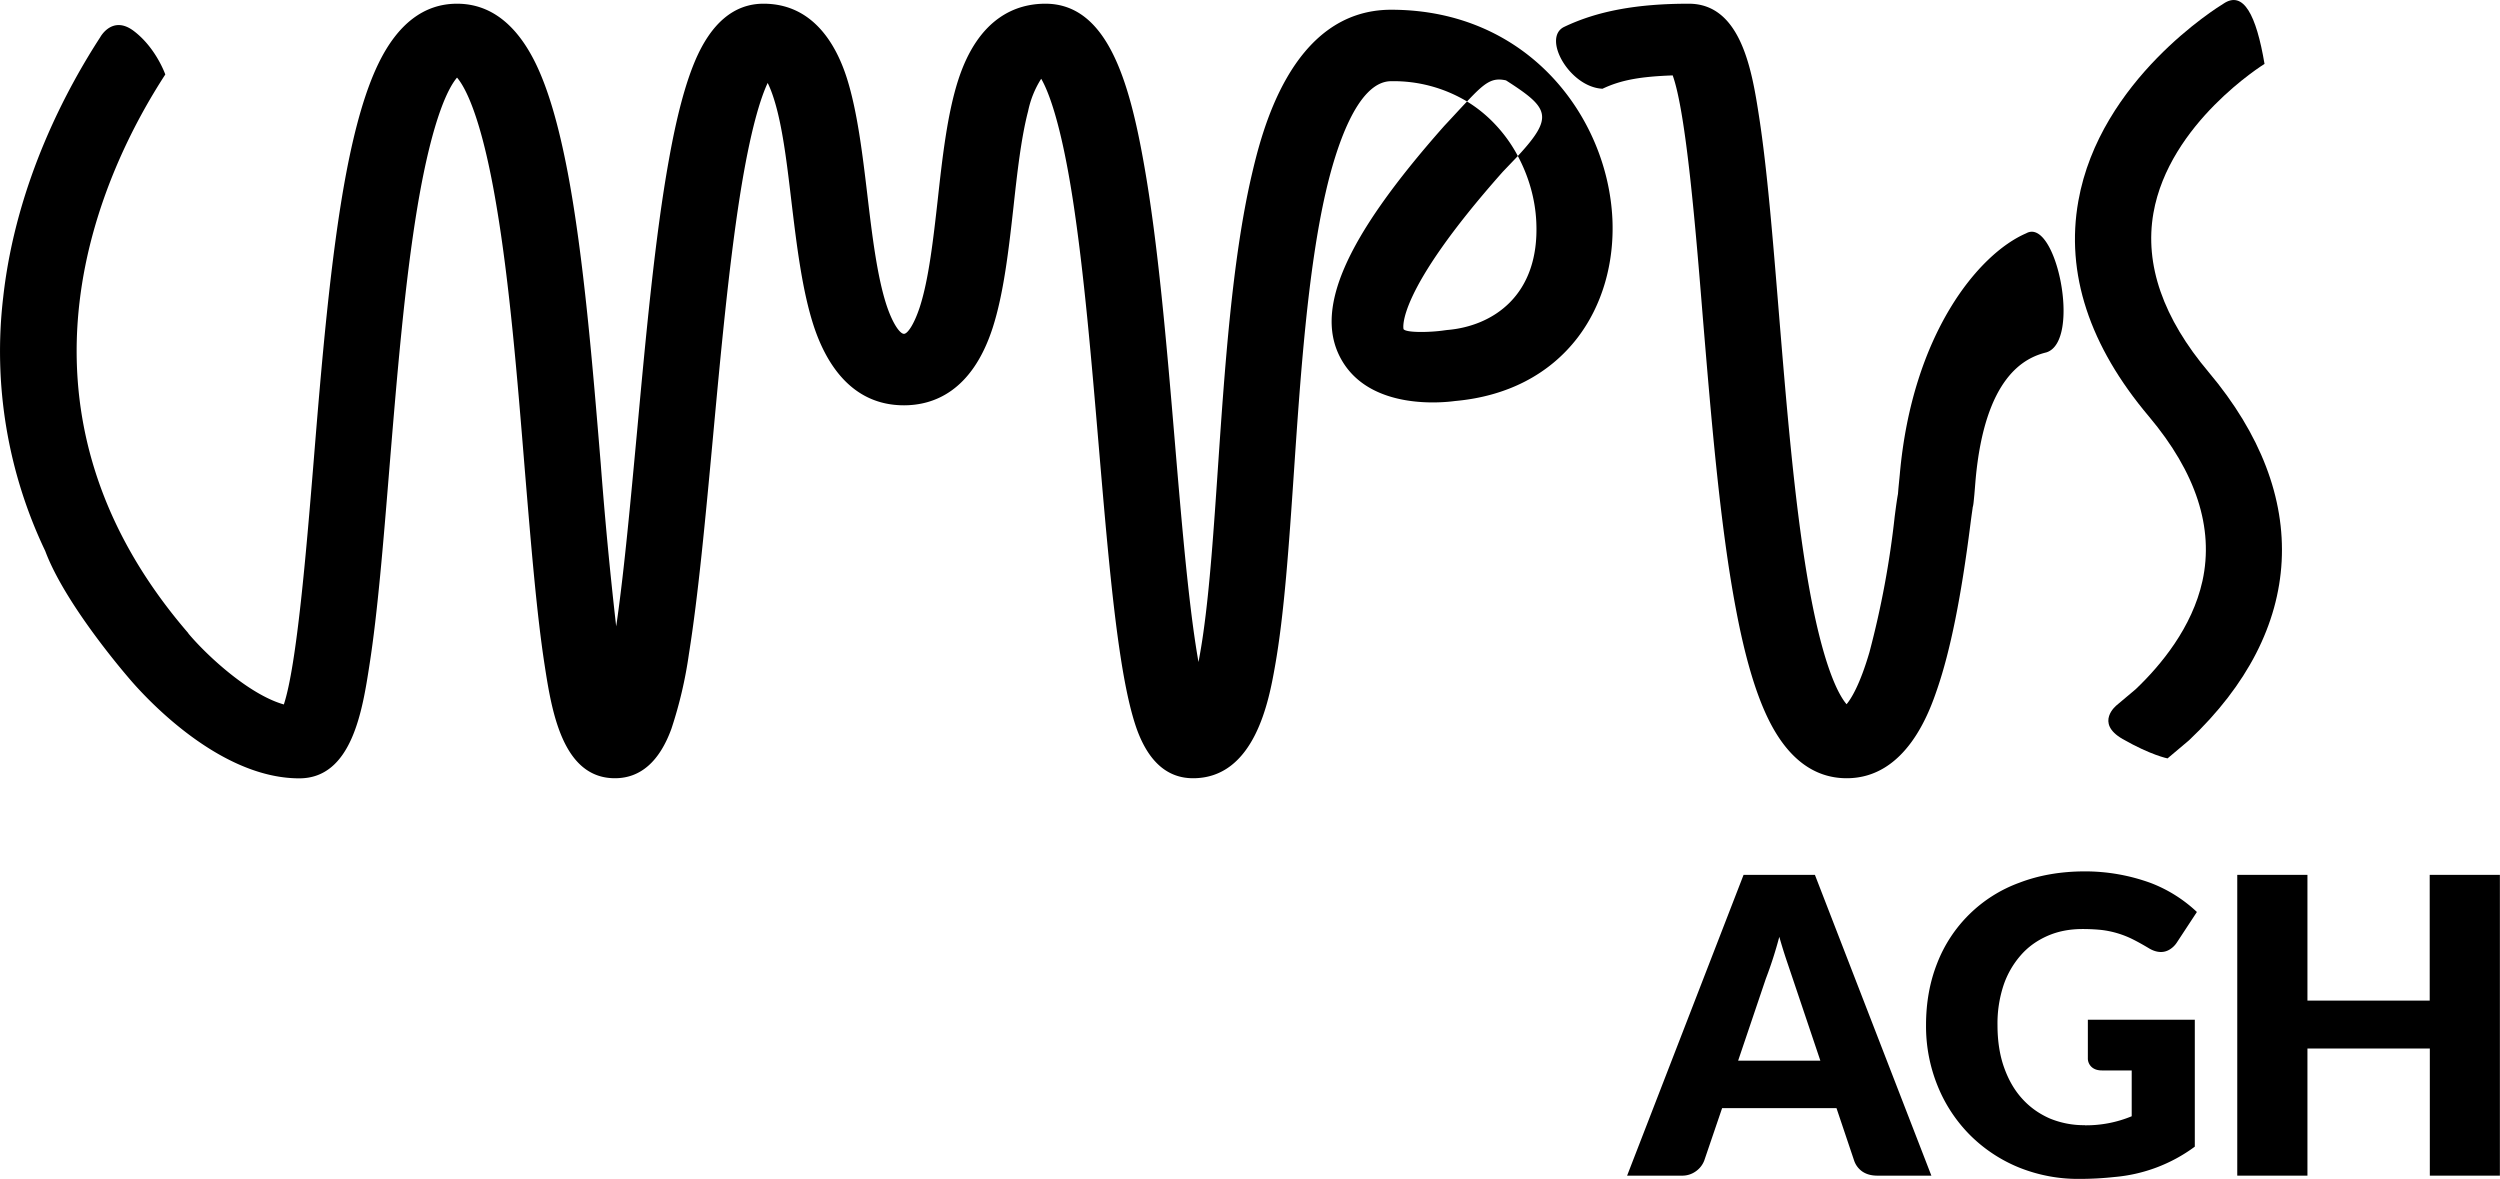 <svg xmlns="http://www.w3.org/2000/svg" xml:space="preserve" style="fill-rule:evenodd;clip-rule:evenodd;stroke-linejoin:round;stroke-miterlimit:2" viewBox="4.8 708.2 2155.2 1016.33">   <path d="M1751.6 909.3c-41.4 17.8-98.3 87.2-109 207.6l-1.2 12.2-.4 5c-.5 2.5-1.2 6.8-2.8 19.2a791.7 791.7 0 0 1-21.8 117.2c-8.2 28-15.7 40-19.7 44.8-6.4-7.4-20.8-32-34-110.5-11.2-66.8-17.9-148.4-24.4-227.3-5.2-63.7-10.1-123.9-17-168.5-6-38.9-15.2-97.6-60.6-97.6-44.7 0-78.9 6.3-107.5 20-19.3 9.4 4.7 52 33.1 53.3 16.4-7.8 33.5-10.5 60.5-11.5 11.6 32.2 19.9 133.4 26 209 7 83.8 14.7 178.6 28.5 251 7.7 41 16.8 71.9 27.6 94.2 16.6 34.3 39.5 51.7 67.9 51.7 51.6 0 71.6-58 78.1-77.1 11.3-33 20.6-79.2 28.5-141.4 1.4-11 2-14.1 2-14.9.7-2.6.7-3.4 1.5-11.5l1-12.2c8-89.5 42.7-105.5 61-110 30.6-9.4 8.5-117.1-17.3-102.7" style="fill-rule:nonzero"></path>   <path d="M1394.8 896.7c-4.2-87.3-72.4-180.1-190.7-180.1-87.2 0-112.2 108.2-120.5 143.7-16.7 72.6-23.1 167-28.8 250.4-3.6 53.1-7 103.3-12.6 142.8a518 518 0 0 1-4.2 25.4c-1.6-9-3.3-20-5-32.8-5.8-44-10.5-99-15.4-157.2-7.1-84.2-14.5-171.2-26.6-239.2-12.7-71.8-31.8-138.3-85-138.3-24.6 0-57.6 11.4-75.2 66-9.4 29.3-13.6 66.7-17.6 103-3.8 33.7-7.7 68.6-15.5 92.6-5 15.2-10.6 23-13.6 23-3.4 0-9.6-8.4-15-24.6-8.2-25-12.5-60.8-16.6-95.4-4.2-35.3-8.6-71.7-17.5-100-9.3-29.5-29.4-64.6-72-64.6-25.3 0-45.3 16.7-59.2 49.8-8.4 20-15.8 47.9-22.4 85-11.9 66-19.8 151.4-27.4 234-5.6 60-10.8 116.9-17.2 162.5l-.8 5.5a3701 3701 0 0 1-13.3-140c-6.9-83.7-14.7-178.5-28.4-250.9-7.8-41-16.8-71.9-27.6-94.2-16.7-34.3-39.5-51.7-67.9-51.7-28.4 0-51.2 17.4-67.8 51.7-10.8 22.3-19.9 53.2-27.7 94.2-13.7 72.4-21.5 167.2-28.3 251-6.1 74.3-14.3 173.2-25.5 207.2-30.7-8.7-67.5-43.4-82.4-61.3v-.2c-171.4-198.7-72-401.3-19.8-481.6 0 0-7.9-22.7-26.8-37.2-18.8-14.6-29.3 5.1-29.3 5.1C63.8 782.5 18.8 864 7.6 964.1a399.3 399.3 0 0 0 36.2 219.1c16.4 44 65.1 101.4 71.6 109 8.4 10 74.7 87 147.4 87 45.4 0 54.5-58.8 60.5-97.7 7-44.6 11.9-104.8 17.1-168.5 6.5-78.9 13.2-160.5 24.4-227.3 13.3-78.9 27.7-103.3 34-110.6 6.3 7.3 20.8 31.7 34 110.6 11.3 66.8 18 148.4 24.4 227.3 5.3 63.7 10.2 123.9 17.1 168.5 6 38.9 15.2 97.6 60.6 97.6 22 0 38.5-14.4 48.8-42.9a369 369 0 0 0 15-64.2c8-50.1 14.2-116.4 20.7-186.5 6.7-72.5 13.7-147.4 23.2-208 9.2-58.5 18.2-85.5 24-97.8 2.4 4.8 5.5 12.7 8.6 25.3 5.4 22 8.6 49.1 12 77.9 4.5 37.4 9.2 76.1 19.2 106.6 10.3 31.1 32 68.1 77.7 68.1 25 0 58.5-11.5 76.4-66.6 9.6-29.7 13.9-67.6 18-104.3 3.2-29.3 6.6-59.7 12.6-82.6a82.9 82.9 0 0 1 11.3-28c5.8 10 16.8 36.4 27.3 104.4 9.6 62.3 16.1 139 22.4 213.3 5.8 68.2 11.3 132.6 18.8 181 4.2 27.2 8.8 47.6 14 62.2 10.2 28 26.4 42.1 48.4 42.1 53.4 0 65.5-67.5 70.6-96.3 8-44.8 12.1-104.7 16.4-168.2 5.5-81.2 11.8-173.2 27.5-241.2 8.2-35.6 26.5-95.2 56.3-95.2a123 123 0 0 1 65.4 17.5c15.8-16.9 21.8-20.8 33.6-18.2 37.1 23.8 41.7 31.1 10.2 65.2 9.3 17.4 15 37 15.9 56.8 3 63.7-37.8 90-77 93.2l-2.3.3c-11.1 1.7-32.5 2.3-35.1-1-.2-.2-7.7-30.7 85.6-135.8l12.9-13.5a124 124 0 0 0-19.3-27 117 117 0 0 0-24.5-20c-5.3 5.5-11.6 12.5-19.6 21-86.7 97.9-113.7 160.6-87.6 203.4 25.2 41.3 85.2 35.4 96.9 33.8 44.7-4 81.2-22.8 105.6-54.6 21.1-27.6 31.8-64 30-102.6" style="fill-rule:nonzero"></path>   <path d="M1873.4 1362s-14.2-2.7-38.7-16.7c-24.4-14-5.1-29.2-5.1-29.2l16.4-13.8c21.5-20.5 48.6-53 57.5-93.3 10-45.7-5.5-93.4-46.1-141.7-51.5-61-72-123.6-60.9-185.8 18.6-104.6 120.5-167.3 124.9-170 17.4-12 28.5 9.6 35.6 51.8-.8.5-82.3 51.1-95.8 128.7-7.7 44.3 8.3 90.4 47.7 137.1 89.7 106.6 83.6 222.2-16.9 317.2l-1.4 1.2-17.2 14.5Z" style="fill-rule:nonzero"></path>   <path d="M1669.8 1721.7h-46.6c-5.2 0-9.5-1.2-13-3.6a18.8 18.8 0 0 1-7-9.4l-15.2-45.2h-98.6l-15.4 45.2a20 20 0 0 1-6.9 9 20 20 0 0 1-12.6 4h-47l100.4-259.3h61.5l100.4 259.3Zm-166.6-99.1h70.9l-23.9-71-5.4-16c-2-6-4.1-12.7-6.1-19.8a353.4 353.4 0 0 1-11.6 36.1l-23.9 70.7Z" style="fill-rule:nonzero"></path>   <path d="M1802.3 1678.3a102.3 102.3 0 0 0 40.2-7.8V1631h-25.7c-3.8 0-6.7-1-8.9-3a10 10 0 0 1-3.2-7.7v-33h92.2v109.4a135.9 135.9 0 0 1-69.6 26.2c-9.2 1-19.1 1.6-29.7 1.6a136 136 0 0 1-52.7-10 128 128 0 0 1-41.9-27.9 127.8 127.8 0 0 1-27.7-42 136.3 136.3 0 0 1-10.1-52.7c0-19.4 3.2-37.1 9.6-53.3a120 120 0 0 1 70.8-69.4c16.9-6.5 35.8-9.8 56.6-9.8a165.1 165.1 0 0 1 56.7 10 120.8 120.8 0 0 1 39.8 25l-17.4 26.5a19.4 19.4 0 0 1-6 5.8 14.2 14.2 0 0 1-7.6 2.2c-3.5 0-7.2-1.2-11-3.6-4.7-2.8-9.2-5.3-13.4-7.4a82 82 0 0 0-26.8-8c-4.9-.5-10.3-.8-16.4-.8-11.3 0-21.4 2-30.4 6s-16.7 9.5-23 16.8a76 76 0 0 0-14.8 26 105.1 105.1 0 0 0-5.1 34c0 13.7 1.9 26 5.7 36.6 3.8 10.7 9 19.7 15.7 27 6.7 7.4 14.7 13 23.9 17a77.2 77.2 0 0 0 30.1 5.7Z" style="fill-rule:nonzero"></path>   <path d="M2160 1721.7h-60.5v-109.6H1994v109.6h-60.5v-259.3h60.5v108.4h105.4v-108.4h60.5v259.3Z" style="fill-rule:nonzero"></path> </svg>